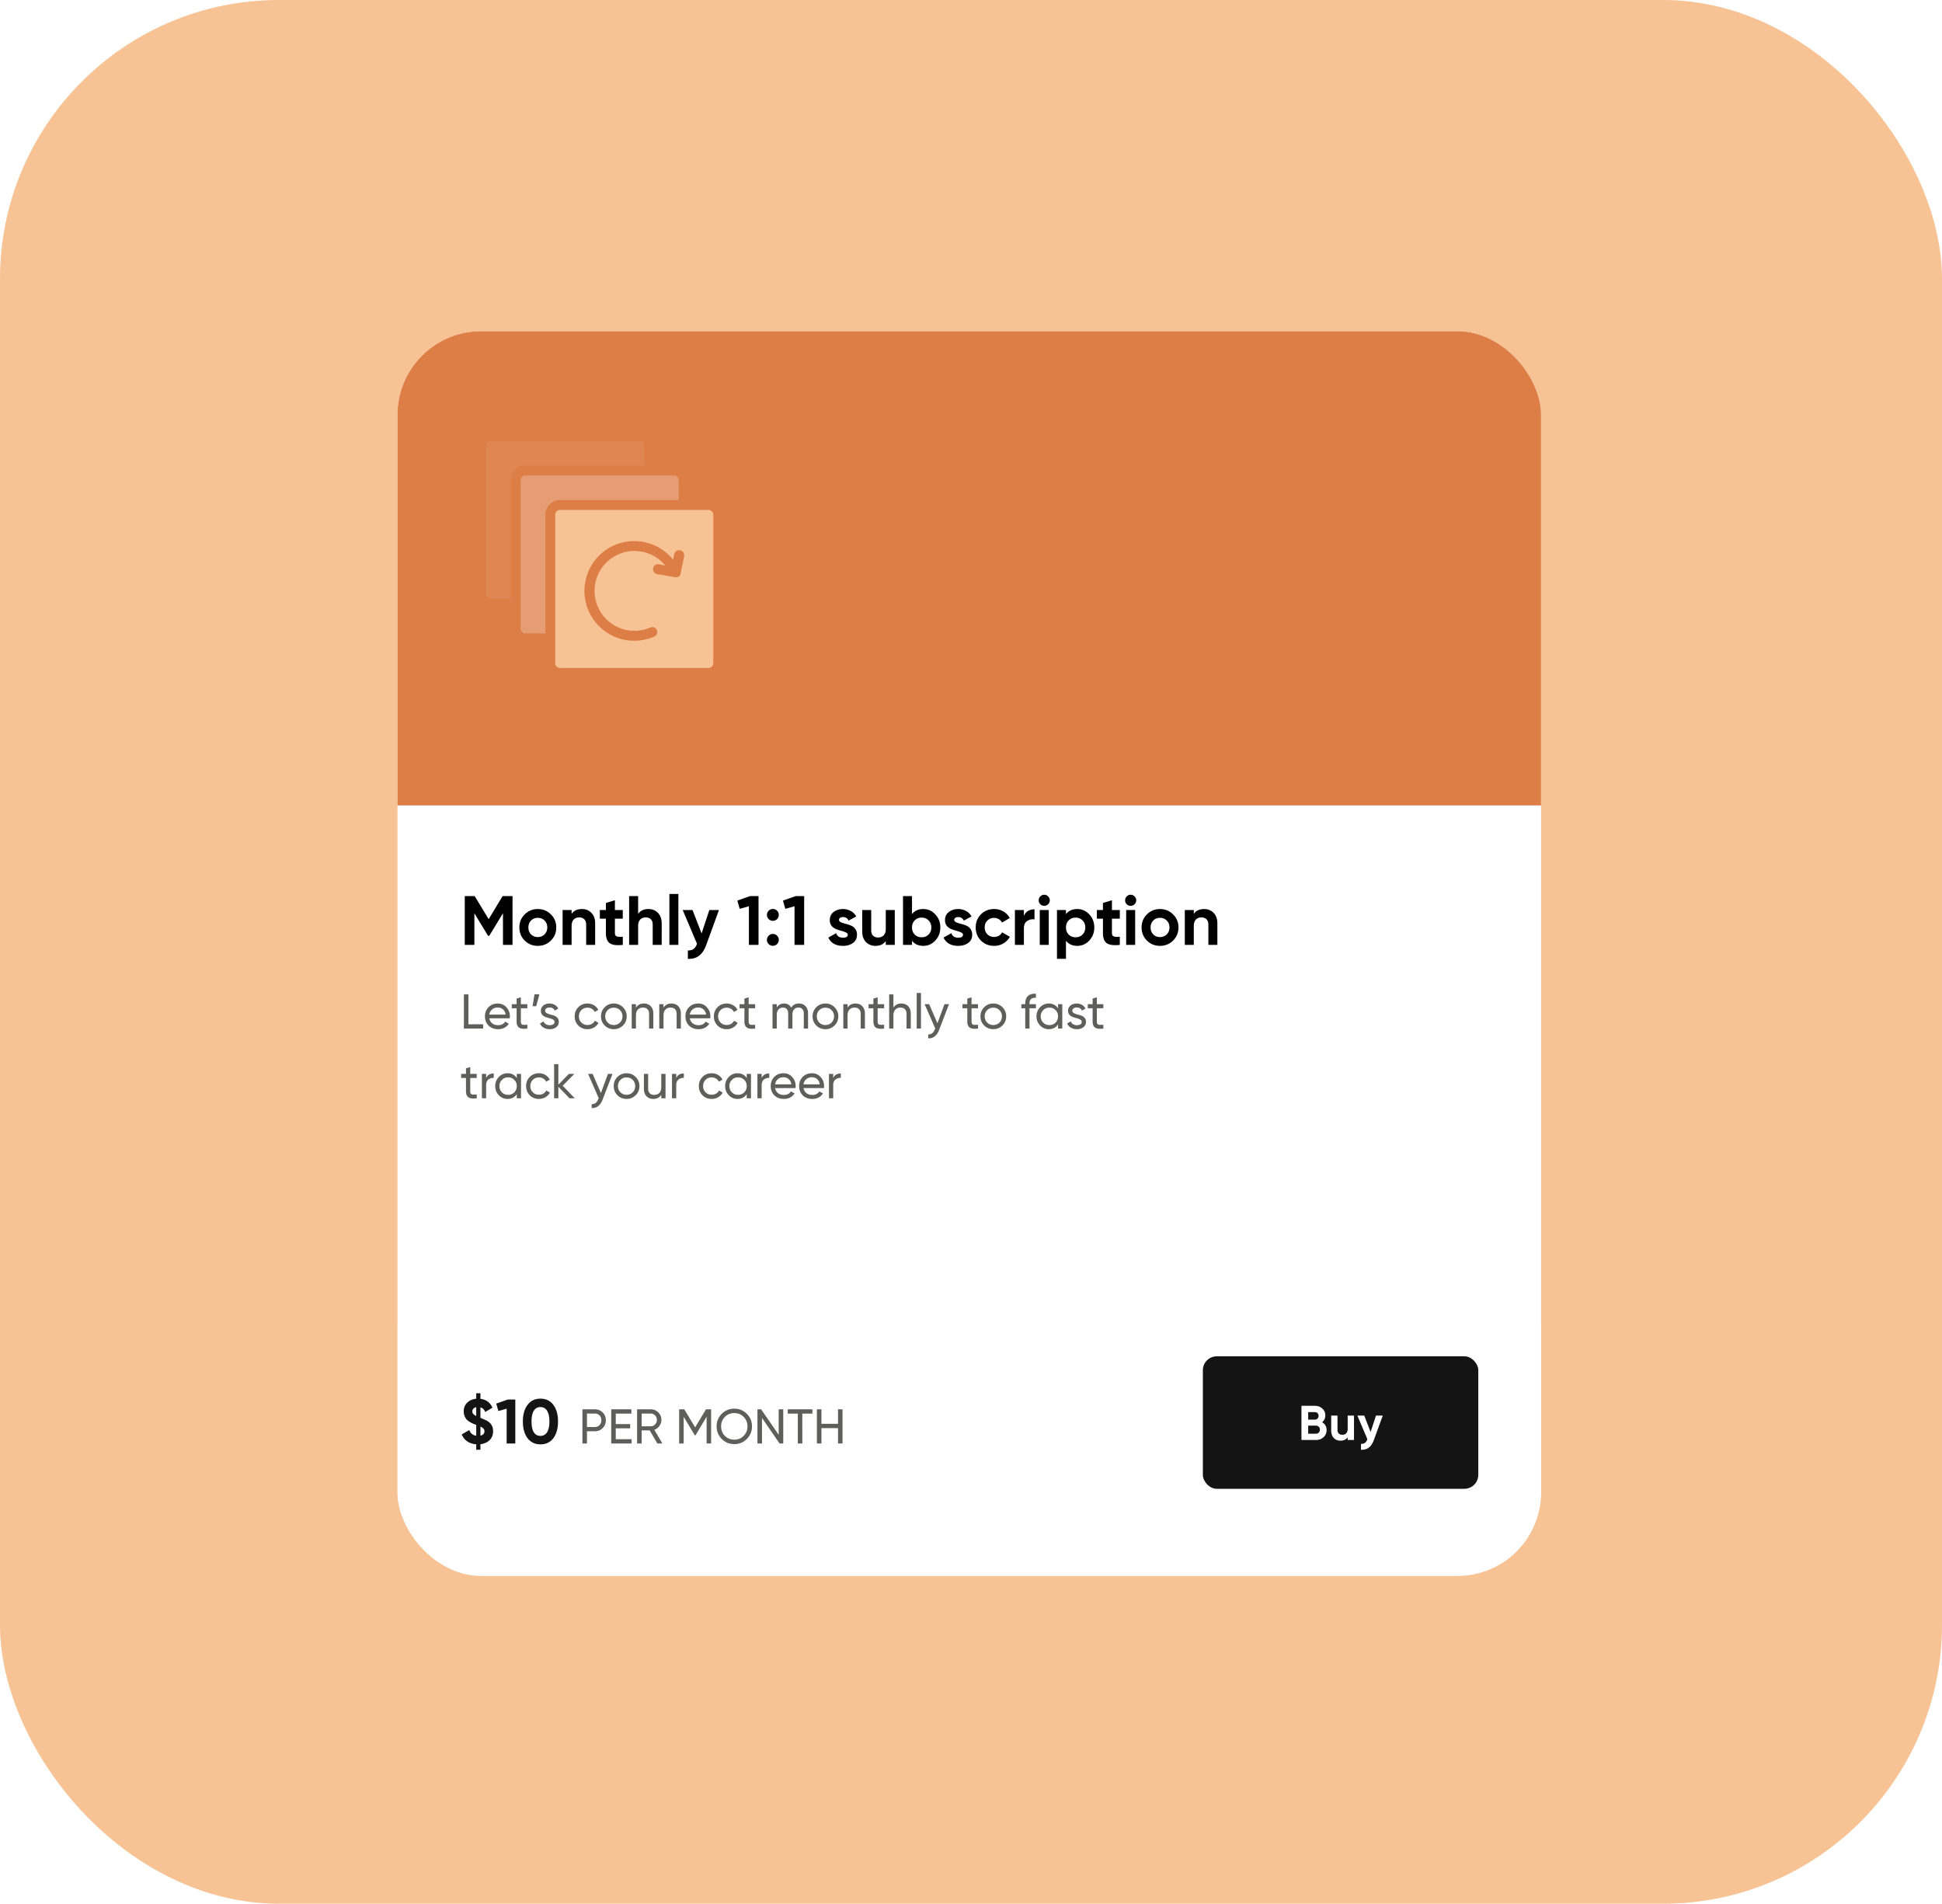 <?xml version="1.0" encoding="utf-8"?>
<svg xmlns="http://www.w3.org/2000/svg" width="557" height="546" fill="none">
  <g clip-path="url(#a)">
    <rect width="557" height="546" fill="#F7C394" rx="80"/>
    <g clip-path="url(#b)">
      <rect width="328" height="357" x="114" y="95" fill="#fff" rx="24"/>
      <path fill="#000" d="M147 257v14h-2.74v-9.08l-3.94 6.5H140l-3.94-6.48V271h-2.76v-14h2.84l4.02 6.62 4-6.62H147Zm11.009 12.76c-1.027 1.013-2.28 1.52-3.76 1.52s-2.734-.507-3.76-1.52c-1.014-1.027-1.52-2.28-1.52-3.76s.506-2.727 1.52-3.74c1.026-1.027 2.28-1.54 3.76-1.54s2.733.513 3.76 1.54c1.026 1.013 1.54 2.26 1.54 3.74 0 1.48-.514 2.733-1.54 3.76Zm-5.7-1.78c.52.52 1.166.78 1.94.78.773 0 1.42-.26 1.94-.78s.78-1.18.78-1.98-.26-1.46-.78-1.98-1.167-.78-1.94-.78c-.774 0-1.42.26-1.94.78-.507.52-.76 1.18-.76 1.98s.253 1.46.76 1.98Zm14.615-7.26c1.093 0 1.993.367 2.7 1.1.72.733 1.08 1.747 1.08 3.04V271h-2.58v-5.82c0-.667-.18-1.173-.54-1.52-.36-.36-.84-.54-1.44-.54-.667 0-1.2.207-1.6.62-.4.413-.6 1.033-.6 1.86v5.4h-2.58v-10h2.58v1.12c.626-.933 1.62-1.4 2.98-1.4Zm11.703 2.76h-2.26v4.16c0 .347.086.6.26.76.173.16.426.253.76.28.333.013.746.007 1.24-.02V271c-1.774.2-3.027.033-3.76-.5-.72-.533-1.08-1.487-1.08-2.86v-4.16h-1.74V261h1.74v-2.02l2.58-.78v2.8h2.26v2.48Zm7.379-2.76c1.093 0 1.993.367 2.7 1.1.72.733 1.08 1.747 1.08 3.04V271h-2.58v-5.82c0-.667-.18-1.173-.54-1.52-.36-.36-.84-.54-1.44-.54-.667 0-1.2.207-1.6.62-.4.413-.6 1.033-.6 1.86v5.4h-2.58v-14h2.58v5.12c.626-.933 1.62-1.4 2.98-1.4Zm5.983 10.28v-14.6h2.58V271h-2.58Zm11.461-10h2.76l-3.64 10c-.52 1.44-1.213 2.48-2.08 3.12-.853.653-1.92.947-3.2.88v-2.4c.693.013 1.24-.133 1.64-.44.413-.307.74-.8.98-1.48l-4.1-9.68h2.82l2.6 6.72 2.22-6.72Zm11.708-4h2.4v14h-2.76v-11.08l-2.64.74-.68-2.36 3.68-1.3Zm7.714 6.6c-.333.333-.733.5-1.2.5a1.64 1.64 0 0 1-1.2-.5 1.637 1.637 0 0 1-.5-1.2c0-.467.167-.867.5-1.2a1.64 1.64 0 0 1 1.2-.5c.467 0 .867.167 1.2.5.334.333.5.733.5 1.2 0 .467-.166.867-.5 1.2Zm0 7.16c-.333.333-.733.5-1.2.5a1.64 1.64 0 0 1-1.2-.5 1.637 1.637 0 0 1-.5-1.2c0-.467.167-.867.5-1.2a1.64 1.64 0 0 1 1.2-.5c.467 0 .867.167 1.2.5.334.333.5.733.5 1.2 0 .467-.166.867-.5 1.2Zm5.372-13.76h2.4v14h-2.76v-11.08l-2.64.74-.68-2.36 3.68-1.3Zm12.394 6.84c0 .267.173.487.52.66.36.16.793.307 1.3.44.507.12 1.013.28 1.52.48a2.82 2.82 0 0 1 1.28.96c.36.453.54 1.02.54 1.7 0 1.027-.387 1.82-1.16 2.38-.76.547-1.713.82-2.86.82-2.053 0-3.453-.793-4.2-2.38l2.24-1.26c.293.867.947 1.3 1.96 1.3.92 0 1.38-.287 1.38-.86 0-.267-.18-.48-.54-.64a6.7 6.7 0 0 0-1.28-.46 13.42 13.42 0 0 1-1.52-.5c-.507-.2-.94-.513-1.3-.94-.347-.44-.52-.987-.52-1.64 0-.987.36-1.76 1.08-2.32.733-.573 1.64-.86 2.72-.86a4.47 4.47 0 0 1 2.22.56c.667.36 1.193.88 1.58 1.56l-2.2 1.2c-.32-.68-.853-1.02-1.6-1.02-.333 0-.613.073-.84.22a.693.693 0 0 0-.32.6Zm13.419-2.84h2.58v10h-2.58v-1.12c-.626.933-1.62 1.4-2.98 1.4-1.093 0-2-.367-2.72-1.1-.706-.733-1.06-1.747-1.06-3.04V261h2.58v5.82c0 .667.18 1.18.54 1.54.36.347.84.52 1.44.52.667 0 1.2-.207 1.6-.62.4-.413.6-1.033.6-1.86V261Zm10.763-.28c1.347 0 2.494.513 3.44 1.54.96 1.013 1.44 2.26 1.44 3.74 0 1.48-.48 2.733-1.44 3.76-.946 1.013-2.093 1.52-3.44 1.52-1.4 0-2.48-.487-3.24-1.46V271H259v-14h2.58v5.18c.76-.973 1.84-1.46 3.24-1.46Zm-2.46 7.32c.52.52 1.18.78 1.98.78s1.46-.26 1.98-.78c.534-.533.8-1.213.8-2.04s-.266-1.5-.8-2.02c-.52-.533-1.18-.8-1.98-.8s-1.46.267-1.98.8c-.52.52-.78 1.193-.78 2.02s.26 1.507.78 2.04Zm11.325-4.2c0 .267.173.487.52.66.36.16.793.307 1.3.44.507.12 1.013.28 1.52.48a2.82 2.82 0 0 1 1.28.96c.36.453.54 1.02.54 1.7 0 1.027-.387 1.82-1.16 2.38-.76.547-1.713.82-2.86.82-2.053 0-3.453-.793-4.2-2.38l2.24-1.26c.293.867.947 1.3 1.96 1.3.92 0 1.38-.287 1.38-.86 0-.267-.18-.48-.54-.64a6.7 6.7 0 0 0-1.28-.46 13.42 13.42 0 0 1-1.52-.5c-.507-.2-.94-.513-1.3-.94-.347-.44-.52-.987-.52-1.64 0-.987.36-1.76 1.08-2.32.733-.573 1.64-.86 2.72-.86a4.47 4.47 0 0 1 2.22.56c.667.36 1.193.88 1.58 1.56l-2.2 1.2c-.32-.68-.853-1.02-1.6-1.02-.333 0-.613.073-.84.22a.693.693 0 0 0-.32.6Zm11.443 7.44c-1.507 0-2.767-.507-3.78-1.52-1-1.013-1.501-2.267-1.501-3.76 0-1.493.501-2.747 1.501-3.76 1.013-1.013 2.273-1.52 3.78-1.52.973 0 1.86.233 2.66.7a4.659 4.659 0 0 1 1.82 1.88l-2.22 1.3c-.2-.413-.507-.74-.92-.98-.4-.24-.854-.36-1.36-.36-.774 0-1.414.26-1.92.78-.507.507-.76 1.16-.76 1.96 0 .787.253 1.44.76 1.96.506.507 1.146.76 1.92.76.52 0 .98-.113 1.38-.34.413-.24.72-.567.92-.98l2.24 1.28a5.08 5.08 0 0 1-1.86 1.9c-.8.467-1.687.7-2.66.7Zm8.542-8.56c.24-.64.633-1.12 1.18-1.44.56-.32 1.18-.48 1.86-.48v2.88c-.787-.093-1.493.067-2.12.48-.613.413-.92 1.1-.92 2.06V271h-2.58v-10h2.58v1.72Zm5.829-2.92c-.427 0-.8-.153-1.12-.46a1.566 1.566 0 0 1-.46-1.12c0-.427.153-.8.46-1.12.32-.32.693-.48 1.12-.48.44 0 .813.16 1.12.48.32.32.48.693.48 1.12 0 .427-.16.8-.48 1.12-.307.307-.68.46-1.12.46Zm-1.28 11.2v-10h2.58v10h-2.58Zm10.761-10.28c1.347 0 2.494.513 3.44 1.54.96 1.013 1.44 2.26 1.44 3.74 0 1.48-.48 2.733-1.44 3.76-.946 1.013-2.093 1.52-3.44 1.52-1.4 0-2.48-.487-3.24-1.46V275h-2.58v-14h2.58v1.18c.76-.973 1.84-1.46 3.24-1.46Zm-2.46 7.32c.52.52 1.18.78 1.98.78s1.46-.26 1.98-.78c.534-.533.8-1.213.8-2.04s-.266-1.5-.8-2.02c-.52-.533-1.18-.8-1.98-.8s-1.46.267-1.98.8c-.52.52-.78 1.193-.78 2.02s.26 1.507.78 2.04Zm14.665-4.56h-2.26v4.16c0 .347.087.6.26.76.173.16.427.253.76.28.333.013.747.007 1.24-.02V271c-1.773.2-3.027.033-3.76-.5-.72-.533-1.08-1.487-1.08-2.86v-4.16h-1.74V261h1.74v-2.02l2.58-.78v2.8h2.26v2.48Zm3.099-3.68a1.568 1.568 0 0 1-1.58-1.58c0-.427.154-.8.46-1.12.32-.32.694-.48 1.12-.48.44 0 .814.16 1.12.48.32.32.48.693.48 1.12 0 .427-.16.8-.48 1.12-.306.307-.68.46-1.12.46Zm-1.28 11.2v-10h2.58v10h-2.58Zm13.462-1.24c-1.027 1.013-2.28 1.52-3.76 1.52s-2.734-.507-3.76-1.52c-1.014-1.027-1.52-2.28-1.52-3.76s.506-2.727 1.52-3.74c1.026-1.027 2.28-1.54 3.76-1.54s2.733.513 3.76 1.54c1.026 1.013 1.54 2.26 1.54 3.74 0 1.48-.514 2.733-1.54 3.76Zm-5.7-1.78c.52.52 1.166.78 1.94.78.773 0 1.42-.26 1.94-.78s.78-1.18.78-1.98-.26-1.46-.78-1.98-1.167-.78-1.94-.78c-.774 0-1.42.26-1.94.78-.507.52-.76 1.18-.76 1.98s.253 1.46.76 1.98Zm14.615-7.26c1.093 0 1.993.367 2.7 1.1.72.733 1.08 1.747 1.08 3.04V271h-2.58v-5.82c0-.667-.18-1.173-.54-1.52-.36-.36-.84-.54-1.44-.54-.667 0-1.2.207-1.6.62-.4.413-.6 1.033-.6 1.86v5.4h-2.58v-10h2.58v1.12c.626-.933 1.62-1.4 2.98-1.4Z"/>
      <path fill="#5E5F5D" d="M134.352 293.768h4.228V295h-5.53v-9.8h1.302v8.568Zm5.989-1.708c.121.625.406 1.111.854 1.456.457.345 1.017.518 1.68.518.924 0 1.596-.341 2.016-1.022l1.036.588c-.682 1.055-1.708 1.582-3.08 1.582-1.111 0-2.016-.345-2.716-1.036-.691-.7-1.036-1.582-1.036-2.646 0-1.055.34-1.932 1.022-2.632.681-.7 1.563-1.05 2.646-1.05 1.026 0 1.862.364 2.506 1.092.653.719.98 1.587.98 2.604 0 .177-.014.359-.042.546h-5.866Zm2.422-3.094c-.654 0-1.195.187-1.624.56-.43.364-.696.854-.798 1.47h4.676c-.103-.663-.364-1.167-.784-1.512a2.247 2.247 0 0 0-1.47-.518Zm8.489.21h-1.862v3.794c0 .345.065.593.196.742.14.14.35.215.63.224.28 0 .625-.009 1.036-.028V295c-1.064.14-1.844.056-2.338-.252-.495-.317-.742-.91-.742-1.778v-3.794h-1.386V288h1.386v-1.596l1.218-.364V288h1.862v1.176Zm3.453-3.99-.91 3.402h-1.05l.56-3.402h1.4Zm1.65 4.704c0 .271.135.49.406.658.271.159.597.289.98.392.383.093.765.205 1.148.336.383.121.709.336.98.644.271.299.406.686.406 1.162 0 .635-.247 1.143-.742 1.526-.485.383-1.111.574-1.876.574-.681 0-1.265-.149-1.75-.448a2.504 2.504 0 0 1-1.036-1.19l1.05-.602c.112.336.322.602.63.798.308.196.677.294 1.106.294.401 0 .733-.075.994-.224.261-.159.392-.401.392-.728 0-.271-.135-.485-.406-.644a3.35 3.35 0 0 0-.98-.392 17.931 17.931 0 0 1-1.148-.35 2.308 2.308 0 0 1-.98-.644c-.271-.299-.406-.681-.406-1.148 0-.607.233-1.106.7-1.498.476-.392 1.069-.588 1.778-.588.569 0 1.073.131 1.512.392.448.252.784.607 1.008 1.064l-1.022.574c-.252-.597-.751-.896-1.498-.896-.345 0-.639.084-.882.252a.77.77 0 0 0-.364.686Zm12.152 5.292c-1.055 0-1.932-.35-2.632-1.05-.7-.709-1.05-1.587-1.05-2.632 0-1.045.35-1.918 1.05-2.618.7-.709 1.577-1.064 2.632-1.064.691 0 1.311.168 1.862.504.551.327.961.77 1.232 1.33l-1.022.588a2.065 2.065 0 0 0-.826-.896 2.328 2.328 0 0 0-1.246-.336c-.7 0-1.288.238-1.764.714-.467.476-.7 1.069-.7 1.778 0 .7.233 1.288.7 1.764.476.476 1.064.714 1.764.714.467 0 .887-.107 1.26-.322.373-.224.658-.523.854-.896l1.036.602a3.453 3.453 0 0 1-1.288 1.33c-.56.327-1.181.49-1.862.49Zm10.165-1.064c-.719.709-1.591 1.064-2.618 1.064s-1.899-.355-2.618-1.064c-.709-.709-1.064-1.582-1.064-2.618 0-1.036.355-1.909 1.064-2.618.719-.709 1.591-1.064 2.618-1.064s1.899.355 2.618 1.064c.719.709 1.078 1.582 1.078 2.618 0 1.036-.359 1.909-1.078 2.618Zm-2.618-.126c.7 0 1.288-.238 1.764-.714s.714-1.069.714-1.778c0-.709-.238-1.302-.714-1.778s-1.064-.714-1.764-.714c-.691 0-1.274.238-1.75.714s-.714 1.069-.714 1.778c0 .709.238 1.302.714 1.778s1.059.714 1.75.714Zm8.618-6.174c.821 0 1.479.261 1.974.784.494.513.742 1.213.742 2.1V295h-1.218v-4.228c0-.569-.154-1.008-.462-1.316-.308-.317-.733-.476-1.274-.476-.607 0-1.097.191-1.47.574-.374.373-.56.952-.56 1.736V295h-1.218v-7h1.218v1.008c.494-.793 1.25-1.19 2.268-1.19Zm7.902 0c.821 0 1.479.261 1.974.784.495.513.742 1.213.742 2.1V295h-1.218v-4.228c0-.569-.154-1.008-.462-1.316-.308-.317-.733-.476-1.274-.476-.607 0-1.097.191-1.47.574-.373.373-.56.952-.56 1.736V295h-1.218v-7h1.218v1.008c.495-.793 1.251-1.19 2.268-1.19Zm5.27 4.242c.122.625.406 1.111.854 1.456.458.345 1.018.518 1.68.518.924 0 1.596-.341 2.016-1.022l1.036.588c-.681 1.055-1.708 1.582-3.08 1.582-1.11 0-2.016-.345-2.716-1.036-.69-.7-1.036-1.582-1.036-2.646 0-1.055.341-1.932 1.022-2.632.682-.7 1.564-1.05 2.646-1.05 1.027 0 1.862.364 2.506 1.092.654.719.98 1.587.98 2.604 0 .177-.014.359-.042.546h-5.866Zm2.422-3.094c-.653 0-1.194.187-1.624.56-.429.364-.695.854-.798 1.47h4.676c-.102-.663-.364-1.167-.784-1.512a2.247 2.247 0 0 0-1.47-.518Zm8.163 6.216c-1.055 0-1.932-.35-2.632-1.05-.7-.709-1.05-1.587-1.05-2.632 0-1.045.35-1.918 1.05-2.618.7-.709 1.577-1.064 2.632-1.064.691 0 1.311.168 1.862.504.551.327.961.77 1.232 1.33l-1.022.588a2.065 2.065 0 0 0-.826-.896 2.328 2.328 0 0 0-1.246-.336c-.7 0-1.288.238-1.764.714-.467.476-.7 1.069-.7 1.778 0 .7.233 1.288.7 1.764.476.476 1.064.714 1.764.714.467 0 .887-.107 1.26-.322.373-.224.658-.523.854-.896l1.036.602a3.453 3.453 0 0 1-1.288 1.33c-.56.327-1.181.49-1.862.49Zm8.16-6.006h-1.862v3.794c0 .345.066.593.196.742.14.14.35.215.63.224.28 0 .626-.009 1.036-.028V295c-1.064.14-1.843.056-2.338-.252-.494-.317-.742-.91-.742-1.778v-3.794h-1.386V288h1.386v-1.596l1.218-.364V288h1.862v1.176Zm12.543-1.358c.784 0 1.419.257 1.904.77.486.504.728 1.19.728 2.058V295h-1.218v-4.312c0-.541-.14-.961-.42-1.26-.28-.299-.653-.448-1.12-.448-.522 0-.942.177-1.26.532-.308.345-.462.877-.462 1.596V295h-1.218v-4.312c0-.541-.135-.961-.406-1.26-.261-.299-.62-.448-1.078-.448-.513 0-.942.177-1.288.532-.336.355-.504.887-.504 1.596V295h-1.218v-7h1.218v.938c.476-.747 1.172-1.12 2.086-1.12.943 0 1.629.397 2.058 1.19.486-.793 1.218-1.19 2.198-1.19Zm10.229 6.3c-.718.709-1.591 1.064-2.618 1.064-1.026 0-1.899-.355-2.618-1.064-.709-.709-1.064-1.582-1.064-2.618 0-1.036.355-1.909 1.064-2.618.719-.709 1.592-1.064 2.618-1.064 1.027 0 1.9.355 2.618 1.064.719.709 1.078 1.582 1.078 2.618 0 1.036-.359 1.909-1.078 2.618Zm-2.618-.126c.7 0 1.288-.238 1.764-.714s.714-1.069.714-1.778c0-.709-.238-1.302-.714-1.778s-1.064-.714-1.764-.714c-.69 0-1.274.238-1.75.714s-.714 1.069-.714 1.778c0 .709.238 1.302.714 1.778s1.06.714 1.75.714Zm8.618-6.174c.822 0 1.48.261 1.974.784.495.513.742 1.213.742 2.1V295h-1.218v-4.228c0-.569-.154-1.008-.462-1.316-.308-.317-.732-.476-1.274-.476-.606 0-1.096.191-1.47.574-.373.373-.56.952-.56 1.736V295h-1.218v-7h1.218v1.008c.495-.793 1.251-1.19 2.268-1.19Zm8.225 1.358h-1.862v3.794c0 .345.065.593.196.742.14.14.35.215.63.224.28 0 .625-.009 1.036-.028V295c-1.064.14-1.844.056-2.338-.252-.495-.317-.742-.91-.742-1.778v-3.794h-1.386V288h1.386v-1.596l1.218-.364V288h1.862v1.176Zm4.928-1.358c.821 0 1.479.261 1.974.784.494.513.742 1.213.742 2.1V295h-1.218v-4.228c0-.569-.154-1.008-.462-1.316-.308-.317-.733-.476-1.274-.476-.607 0-1.097.191-1.47.574-.374.373-.56.952-.56 1.736V295h-1.218v-9.8h1.218v3.808c.494-.793 1.25-1.19 2.268-1.19ZM262.93 295v-10.22h1.218V295h-1.218Zm7.962-7h1.302l-2.856 7.434c-.299.793-.719 1.395-1.26 1.806-.532.42-1.148.607-1.848.56v-1.134c.859.065 1.489-.411 1.89-1.428l.126-.266-3.052-6.972h1.302l2.38 5.488 2.016-5.488Zm9.627 1.176h-1.862v3.794c0 .345.065.593.196.742.14.14.35.215.63.224.28 0 .625-.009 1.036-.028V295c-1.064.14-1.843.056-2.338-.252-.495-.317-.742-.91-.742-1.778v-3.794h-1.386V288h1.386v-1.596l1.218-.364V288h1.862v1.176Zm6.995 4.942c-.719.709-1.592 1.064-2.618 1.064-1.027 0-1.9-.355-2.618-1.064-.71-.709-1.064-1.582-1.064-2.618 0-1.036.354-1.909 1.064-2.618.718-.709 1.591-1.064 2.618-1.064 1.026 0 1.899.355 2.618 1.064.718.709 1.078 1.582 1.078 2.618 0 1.036-.36 1.909-1.078 2.618Zm-2.618-.126c.7 0 1.288-.238 1.764-.714s.714-1.069.714-1.778c0-.709-.238-1.302-.714-1.778s-1.064-.714-1.764-.714c-.691 0-1.274.238-1.75.714s-.714 1.069-.714 1.778c0 .709.238 1.302.714 1.778s1.059.714 1.75.714Zm12.23-7.798c-1.232-.103-1.848.429-1.848 1.596v.21h1.848v1.176h-1.848V295h-1.218v-5.824h-1.12V288h1.12v-.21c0-.943.261-1.657.784-2.142.532-.485 1.292-.695 2.282-.63v1.176Zm6.34 1.806h1.218v7h-1.218v-1.204c-.607.924-1.489 1.386-2.646 1.386-.98 0-1.815-.355-2.506-1.064-.691-.719-1.036-1.591-1.036-2.618s.345-1.895 1.036-2.604c.691-.719 1.526-1.078 2.506-1.078 1.157 0 2.039.462 2.646 1.386V288Zm-2.492 6.006c.709 0 1.302-.238 1.778-.714.476-.485.714-1.083.714-1.792 0-.709-.238-1.302-.714-1.778-.476-.485-1.069-.728-1.778-.728-.7 0-1.288.243-1.764.728-.476.476-.714 1.069-.714 1.778 0 .709.238 1.307.714 1.792.476.476 1.064.714 1.764.714Zm6.592-4.116c0 .271.135.49.406.658.27.159.597.289.98.392.382.093.765.205 1.148.336.382.121.709.336.98.644.27.299.406.686.406 1.162 0 .635-.248 1.143-.742 1.526-.486.383-1.111.574-1.876.574-.682 0-1.265-.149-1.75-.448a2.5 2.5 0 0 1-1.036-1.19l1.05-.602c.112.336.322.602.63.798.308.196.676.294 1.106.294.401 0 .732-.075.994-.224.261-.159.392-.401.392-.728 0-.271-.136-.485-.406-.644a3.361 3.361 0 0 0-.98-.392 17.739 17.739 0 0 1-1.148-.35 2.302 2.302 0 0 1-.98-.644c-.271-.299-.406-.681-.406-1.148 0-.607.233-1.106.7-1.498.476-.392 1.068-.588 1.778-.588.569 0 1.073.131 1.512.392.448.252.784.607 1.008 1.064l-1.022.574c-.252-.597-.752-.896-1.498-.896-.346 0-.64.084-.882.252a.77.77 0 0 0-.364.686Zm8.896-.714H314.6v3.794c0 .345.066.593.196.742.14.14.35.215.63.224.28 0 .626-.009 1.036-.028V295c-1.064.14-1.843.056-2.338-.252-.494-.317-.742-.91-.742-1.778v-3.794h-1.386V288h1.386v-1.596l1.218-.364V288h1.862v1.176Zm-179.73 20h-1.862v3.794c0 .345.065.593.196.742.14.14.35.215.63.224.28 0 .625-.009 1.036-.028V315c-1.064.14-1.843.056-2.338-.252-.495-.317-.742-.91-.742-1.778v-3.794h-1.386V308h1.386v-1.596l1.218-.364V308h1.862v1.176Zm2.701 0c.401-.868 1.129-1.302 2.184-1.302v1.274c-.597-.028-1.111.131-1.54.476-.429.345-.644.901-.644 1.666V315h-1.218v-7h1.218v1.176Zm8.789-1.176h1.218v7h-1.218v-1.204c-.607.924-1.489 1.386-2.646 1.386-.98 0-1.815-.355-2.506-1.064-.691-.719-1.036-1.591-1.036-2.618s.345-1.895 1.036-2.604c.691-.719 1.526-1.078 2.506-1.078 1.157 0 2.039.462 2.646 1.386V308Zm-2.492 6.006c.709 0 1.302-.238 1.778-.714.476-.485.714-1.083.714-1.792 0-.709-.238-1.302-.714-1.778-.476-.485-1.069-.728-1.778-.728-.7 0-1.288.243-1.764.728-.476.476-.714 1.069-.714 1.778 0 .709.238 1.307.714 1.792.476.476 1.064.714 1.764.714Zm8.845 1.176c-1.054 0-1.932-.35-2.632-1.05-.7-.709-1.05-1.587-1.05-2.632 0-1.045.35-1.918 1.05-2.618.7-.709 1.578-1.064 2.632-1.064a3.5 3.5 0 0 1 1.862.504c.551.327.962.77 1.232 1.33l-1.022.588a2.06 2.06 0 0 0-.826-.896 2.328 2.328 0 0 0-1.246-.336c-.7 0-1.288.238-1.764.714-.466.476-.7 1.069-.7 1.778 0 .7.234 1.288.7 1.764.476.476 1.064.714 1.764.714.467 0 .887-.107 1.26-.322.374-.224.658-.523.854-.896l1.036.602a3.446 3.446 0 0 1-1.288 1.33c-.56.327-1.18.49-1.862.49ZM164.85 315h-1.512l-3.192-3.318V315h-1.218v-9.8h1.218v5.894L163.17 308h1.568l-3.346 3.388L164.85 315Zm9.519-7h1.302l-2.856 7.434c-.299.793-.719 1.395-1.26 1.806-.532.42-1.148.607-1.848.56v-1.134c.858.065 1.488-.411 1.89-1.428l.126-.266-3.052-6.972h1.302l2.38 5.488 2.016-5.488Zm7.953 6.118c-.718.709-1.591 1.064-2.618 1.064-1.026 0-1.899-.355-2.618-1.064-.709-.709-1.064-1.582-1.064-2.618 0-1.036.355-1.909 1.064-2.618.719-.709 1.592-1.064 2.618-1.064 1.027 0 1.9.355 2.618 1.064.719.709 1.078 1.582 1.078 2.618 0 1.036-.359 1.909-1.078 2.618Zm-2.618-.126c.7 0 1.288-.238 1.764-.714s.714-1.069.714-1.778c0-.709-.238-1.302-.714-1.778s-1.064-.714-1.764-.714c-.69 0-1.274.238-1.75.714s-.714 1.069-.714 1.778c0 .709.238 1.302.714 1.778s1.06.714 1.75.714Zm9.962-5.992h1.218v7h-1.218v-1.008c-.495.793-1.251 1.19-2.268 1.19-.821 0-1.479-.257-1.974-.77-.495-.523-.742-1.227-.742-2.114V308h1.218v4.228c0 .569.154 1.013.462 1.33.308.308.733.462 1.274.462.607 0 1.097-.187 1.47-.56.373-.383.56-.966.56-1.75V308Zm4.29 1.176c.402-.868 1.13-1.302 2.184-1.302v1.274c-.597-.028-1.11.131-1.54.476-.429.345-.644.901-.644 1.666V315h-1.218v-7h1.218v1.176Zm10.166 6.006c-1.054 0-1.932-.35-2.632-1.05-.7-.709-1.05-1.587-1.05-2.632 0-1.045.35-1.918 1.05-2.618.7-.709 1.578-1.064 2.632-1.064a3.5 3.5 0 0 1 1.862.504c.551.327.962.77 1.232 1.33l-1.022.588a2.06 2.06 0 0 0-.826-.896 2.328 2.328 0 0 0-1.246-.336c-.7 0-1.288.238-1.764.714-.466.476-.7 1.069-.7 1.778 0 .7.234 1.288.7 1.764.476.476 1.064.714 1.764.714.467 0 .887-.107 1.26-.322.374-.224.658-.523.854-.896l1.036.602a3.446 3.446 0 0 1-1.288 1.33c-.56.327-1.18.49-1.862.49ZM214.175 308h1.218v7h-1.218v-1.204c-.607.924-1.489 1.386-2.646 1.386-.98 0-1.815-.355-2.506-1.064-.691-.719-1.036-1.591-1.036-2.618s.345-1.895 1.036-2.604c.691-.719 1.526-1.078 2.506-1.078 1.157 0 2.039.462 2.646 1.386V308Zm-2.492 6.006c.709 0 1.302-.238 1.778-.714.476-.485.714-1.083.714-1.792 0-.709-.238-1.302-.714-1.778-.476-.485-1.069-.728-1.778-.728-.7 0-1.288.243-1.764.728-.476.476-.714 1.069-.714 1.778 0 .709.238 1.307.714 1.792.476.476 1.064.714 1.764.714Zm6.773-4.83c.402-.868 1.13-1.302 2.184-1.302v1.274c-.597-.028-1.11.131-1.54.476-.429.345-.644.901-.644 1.666V315h-1.218v-7h1.218v1.176Zm3.847 2.884c.122.625.406 1.111.854 1.456.458.345 1.018.518 1.68.518.924 0 1.596-.341 2.016-1.022l1.036.588c-.681 1.055-1.708 1.582-3.08 1.582-1.11 0-2.016-.345-2.716-1.036-.69-.7-1.036-1.582-1.036-2.646 0-1.055.341-1.932 1.022-2.632.682-.7 1.564-1.05 2.646-1.05 1.027 0 1.862.364 2.506 1.092.654.719.98 1.587.98 2.604 0 .177-.014.359-.042.546h-5.866Zm2.422-3.094c-.653 0-1.194.187-1.624.56-.429.364-.695.854-.798 1.47h4.676c-.102-.663-.364-1.167-.784-1.512a2.247 2.247 0 0 0-1.47-.518Zm5.727 3.094c.121.625.406 1.111.854 1.456.457.345 1.017.518 1.68.518.924 0 1.596-.341 2.016-1.022l1.036.588c-.682 1.055-1.708 1.582-3.08 1.582-1.111 0-2.016-.345-2.716-1.036-.691-.7-1.036-1.582-1.036-2.646 0-1.055.34-1.932 1.022-2.632.681-.7 1.563-1.05 2.646-1.05 1.026 0 1.862.364 2.506 1.092.653.719.98 1.587.98 2.604 0 .177-.014.359-.042.546h-5.866Zm2.422-3.094c-.654 0-1.195.187-1.624.56-.43.364-.696.854-.798 1.47h4.676c-.103-.663-.364-1.167-.784-1.512a2.247 2.247 0 0 0-1.47-.518Zm6.104.21c.401-.868 1.129-1.302 2.184-1.302v1.274c-.597-.028-1.111.131-1.54.476-.429.345-.644.901-.644 1.666V315h-1.218v-7h1.218v1.176Z"/>
      <path fill="#DE7E47" d="M114 95h328v136H114z"/>
      <path fill="#fff" fill-opacity=".06" d="M146.5 137.75a4.25 4.25 0 0 1 4.25-4.25h34v-5.667a1.414 1.414 0 0 0-1.417-1.416h-42.5a1.414 1.414 0 0 0-1.416 1.416v42.5a1.416 1.416 0 0 0 1.416 1.417h5.667v-34Z"/>
      <path fill="#fff" fill-opacity=".24" d="M156.417 147.667a4.25 4.25 0 0 1 4.25-4.25h34v-5.667a1.42 1.42 0 0 0-1.417-1.417h-42.5a1.42 1.42 0 0 0-1.417 1.417v42.5a1.42 1.42 0 0 0 1.417 1.417h5.667v-34Z"/>
      <path fill="#F7C394" d="M203.167 146.25h-42.5a1.416 1.416 0 0 0-1.417 1.417v42.5a1.414 1.414 0 0 0 1.417 1.416h42.5a1.414 1.414 0 0 0 1.416-1.416v-42.5a1.416 1.416 0 0 0-1.416-1.417Zm-6.928 13.288-1.048 5.044v.099a1.352 1.352 0 0 1-.114.255 1.136 1.136 0 0 1-.34.411c-.04.04-.082.078-.127.113h-.142a1.404 1.404 0 0 1-.453.099h-.283l-5.256-.892a1.441 1.441 0 0 1 .524-2.834l1.828.383a11.453 11.453 0 0 0-11.415-3.9 11.446 11.446 0 1 0 7.165 21.636 1.419 1.419 0 0 1 1.147 2.593 14.296 14.296 0 0 1-19.699-16.422 14.291 14.291 0 0 1 10.768-10.589 14.297 14.297 0 0 1 14.258 4.982l.325-1.559a1.451 1.451 0 0 1 1.708-1.126 1.443 1.443 0 0 1 1.129 1.143c.036.187.035.378-.003.564h.028Z"/>
      <g filter="url(#c)">
        <path fill="#fff" d="M113 384h360v68H113z"/>
        <rect width="79" height="38" x="345" y="393" fill="#141414" rx="4"/>
        <path fill="#fff" d="M379.201 411.918c.858.495 1.288 1.241 1.288 2.24 0 .831-.294 1.512-.882 2.044-.588.532-1.312.798-2.17.798h-4.158v-9.8h3.864c.84 0 1.544.261 2.114.784.578.513.868 1.171.868 1.974 0 .812-.308 1.465-.924 1.96Zm-2.058-2.912h-1.932v2.156h1.932a.984.984 0 0 0 .742-.308c.205-.205.308-.462.308-.77a1.07 1.07 0 0 0-.294-.77 1 1 0 0 0-.756-.308Zm.294 6.188c.326 0 .597-.107.812-.322.214-.224.322-.504.322-.84 0-.327-.108-.597-.322-.812a1.079 1.079 0 0 0-.812-.336h-2.226v2.31h2.226Zm9.105-5.194h1.806v7h-1.806v-.784c-.439.653-1.134.98-2.086.98-.766 0-1.4-.257-1.904-.77-.495-.513-.742-1.223-.742-2.128V410h1.806v4.074c0 .467.126.826.378 1.078.252.243.588.364 1.008.364.466 0 .84-.145 1.12-.434.28-.289.42-.723.42-1.302V410Zm8.124 0h1.932l-2.548 7c-.364 1.008-.85 1.736-1.456 2.184-.598.457-1.344.663-2.24.616v-1.68c.485.009.868-.093 1.148-.308.289-.215.518-.56.686-1.036l-2.87-6.776h1.974l1.82 4.704 1.554-4.704Z"/>
        <path fill="#141414" d="M141.432 414.472c0 1.056-.336 1.914-1.008 2.574-.672.648-1.548 1.038-2.628 1.17v1.584h-1.206v-1.566c-1.008-.072-1.872-.354-2.592-.846a4.076 4.076 0 0 1-1.548-1.998l2.142-1.242c.384.96 1.05 1.506 1.998 1.638v-3.114h-.018l-.036-.018c-.42-.156-.762-.294-1.026-.414a7.985 7.985 0 0 1-.936-.522 3.84 3.84 0 0 1-.828-.702 4.15 4.15 0 0 1-.522-.954 3.561 3.561 0 0 1-.216-1.26c0-1.056.342-1.902 1.026-2.538.696-.636 1.548-1.002 2.556-1.098V403.6h1.206v1.602c1.632.192 2.784 1.038 3.456 2.538l-2.088 1.224c-.288-.72-.744-1.158-1.368-1.314v3.006c1.116.444 1.866.798 2.25 1.062.924.66 1.386 1.578 1.386 2.754Zm-5.958-5.652c0 .264.084.498.252.702.168.192.456.39.864.594v-2.52c-.36.072-.636.216-.828.432a1.15 1.15 0 0 0-.288.792Zm2.322 6.93c.768-.168 1.152-.588 1.152-1.26 0-.3-.096-.552-.288-.756-.18-.204-.468-.396-.864-.576v2.592Zm7.843-10.35h2.16V418h-2.484v-9.972l-2.376.666-.612-2.124 3.312-1.17Zm9.371 12.852c-1.572 0-2.808-.594-3.708-1.782-.888-1.2-1.332-2.79-1.332-4.77 0-1.98.444-3.564 1.332-4.752.9-1.2 2.136-1.8 3.708-1.8 1.584 0 2.82.6 3.708 1.8.888 1.188 1.332 2.772 1.332 4.752s-.444 3.57-1.332 4.77c-.888 1.188-2.124 1.782-3.708 1.782Zm-1.908-3.474c.432.696 1.068 1.044 1.908 1.044.84 0 1.476-.354 1.908-1.062.444-.708.666-1.728.666-3.06 0-1.344-.222-2.37-.666-3.078-.432-.708-1.068-1.062-1.908-1.062-.84 0-1.476.354-1.908 1.062-.432.708-.648 1.734-.648 3.078 0 1.344.216 2.37.648 3.078Z"/>
        <path fill="#5E5F5D" d="M170.606 408.2c.905 0 1.657.303 2.254.91.607.597.91 1.344.91 2.24 0 .887-.303 1.633-.91 2.24-.597.607-1.349.91-2.254.91h-2.254v3.5h-1.302v-9.8h3.556Zm0 5.082c.541 0 .989-.182 1.344-.546.355-.373.532-.835.532-1.386 0-.56-.177-1.022-.532-1.386-.355-.364-.803-.546-1.344-.546h-2.254v3.864h2.254Zm6.004 3.486h4.55V418h-5.852v-9.8h5.782v1.232h-4.48v3.01h4.13v1.218h-4.13v3.108ZM188.542 418l-2.198-3.752h-2.31V418h-1.302v-9.8h3.92c.84 0 1.558.299 2.156.896.597.588.896 1.302.896 2.142 0 .635-.192 1.213-.574 1.736a3.003 3.003 0 0 1-1.456 1.106l2.31 3.92h-1.442Zm-4.508-8.582v3.654h2.618c.485 0 .896-.177 1.232-.532.345-.364.518-.798.518-1.302a1.78 1.78 0 0 0-.518-1.288 1.631 1.631 0 0 0-1.232-.532h-2.618Zm19.926-1.218v9.8h-1.288v-7.658l-3.206 5.334h-.168l-3.206-5.32V418h-1.302v-9.8h1.47l3.122 5.18 3.108-5.18h1.47Zm10.244 8.498c-.98.989-2.179 1.484-3.598 1.484s-2.618-.495-3.598-1.484-1.47-2.189-1.47-3.598c0-1.419.49-2.618 1.47-3.598.98-.989 2.179-1.484 3.598-1.484s2.618.495 3.598 1.484c.989.98 1.484 2.179 1.484 3.598 0 1.409-.495 2.609-1.484 3.598Zm-6.3-.882c.728.728 1.629 1.092 2.702 1.092s1.969-.364 2.688-1.092c.728-.737 1.092-1.643 1.092-2.716 0-1.083-.364-1.988-1.092-2.716-.719-.737-1.615-1.106-2.688-1.106-1.073 0-1.974.369-2.702 1.106-.719.728-1.078 1.633-1.078 2.716 0 1.073.359 1.979 1.078 2.716Zm15.439-7.616h1.302v9.8h-1.05l-5.04-7.322V418h-1.302v-9.8h1.05l5.04 7.308V408.2Zm9.67 0v1.232h-2.898V418h-1.288v-8.568h-2.884V408.2h7.07Zm7.351 0h1.288v9.8h-1.288v-4.41h-4.76V418h-1.302v-9.8h1.302v4.158h4.76V408.2Z"/>
      </g>
    </g>
  </g>
  <defs>
    <clipPath id="a">
      <rect width="557" height="546" fill="#fff" rx="80"/>
    </clipPath>
    <clipPath id="b">
      <rect width="328" height="357" x="114" y="95" fill="#fff" rx="24"/>
    </clipPath>
    <filter id="c" width="368" height="76" x="109" y="376" color-interpolation-filters="sRGB" filterUnits="userSpaceOnUse">
      <feFlood flood-opacity="0" result="BackgroundImageFix"/>
      <feColorMatrix in="SourceAlpha" result="hardAlpha" values="0 0 0 0 0 0 0 0 0 0 0 0 0 0 0 0 0 0 127 0"/>
      <feOffset dy="-4"/>
      <feGaussianBlur stdDeviation="2"/>
      <feComposite in2="hardAlpha" operator="out"/>
      <feColorMatrix values="0 0 0 0 0 0 0 0 0 0 0 0 0 0 0 0 0 0 0.05 0"/>
      <feBlend in2="BackgroundImageFix" result="effect1_dropShadow_4384_33265"/>
      <feBlend in="SourceGraphic" in2="effect1_dropShadow_4384_33265" result="shape"/>
    </filter>
  </defs>
</svg>